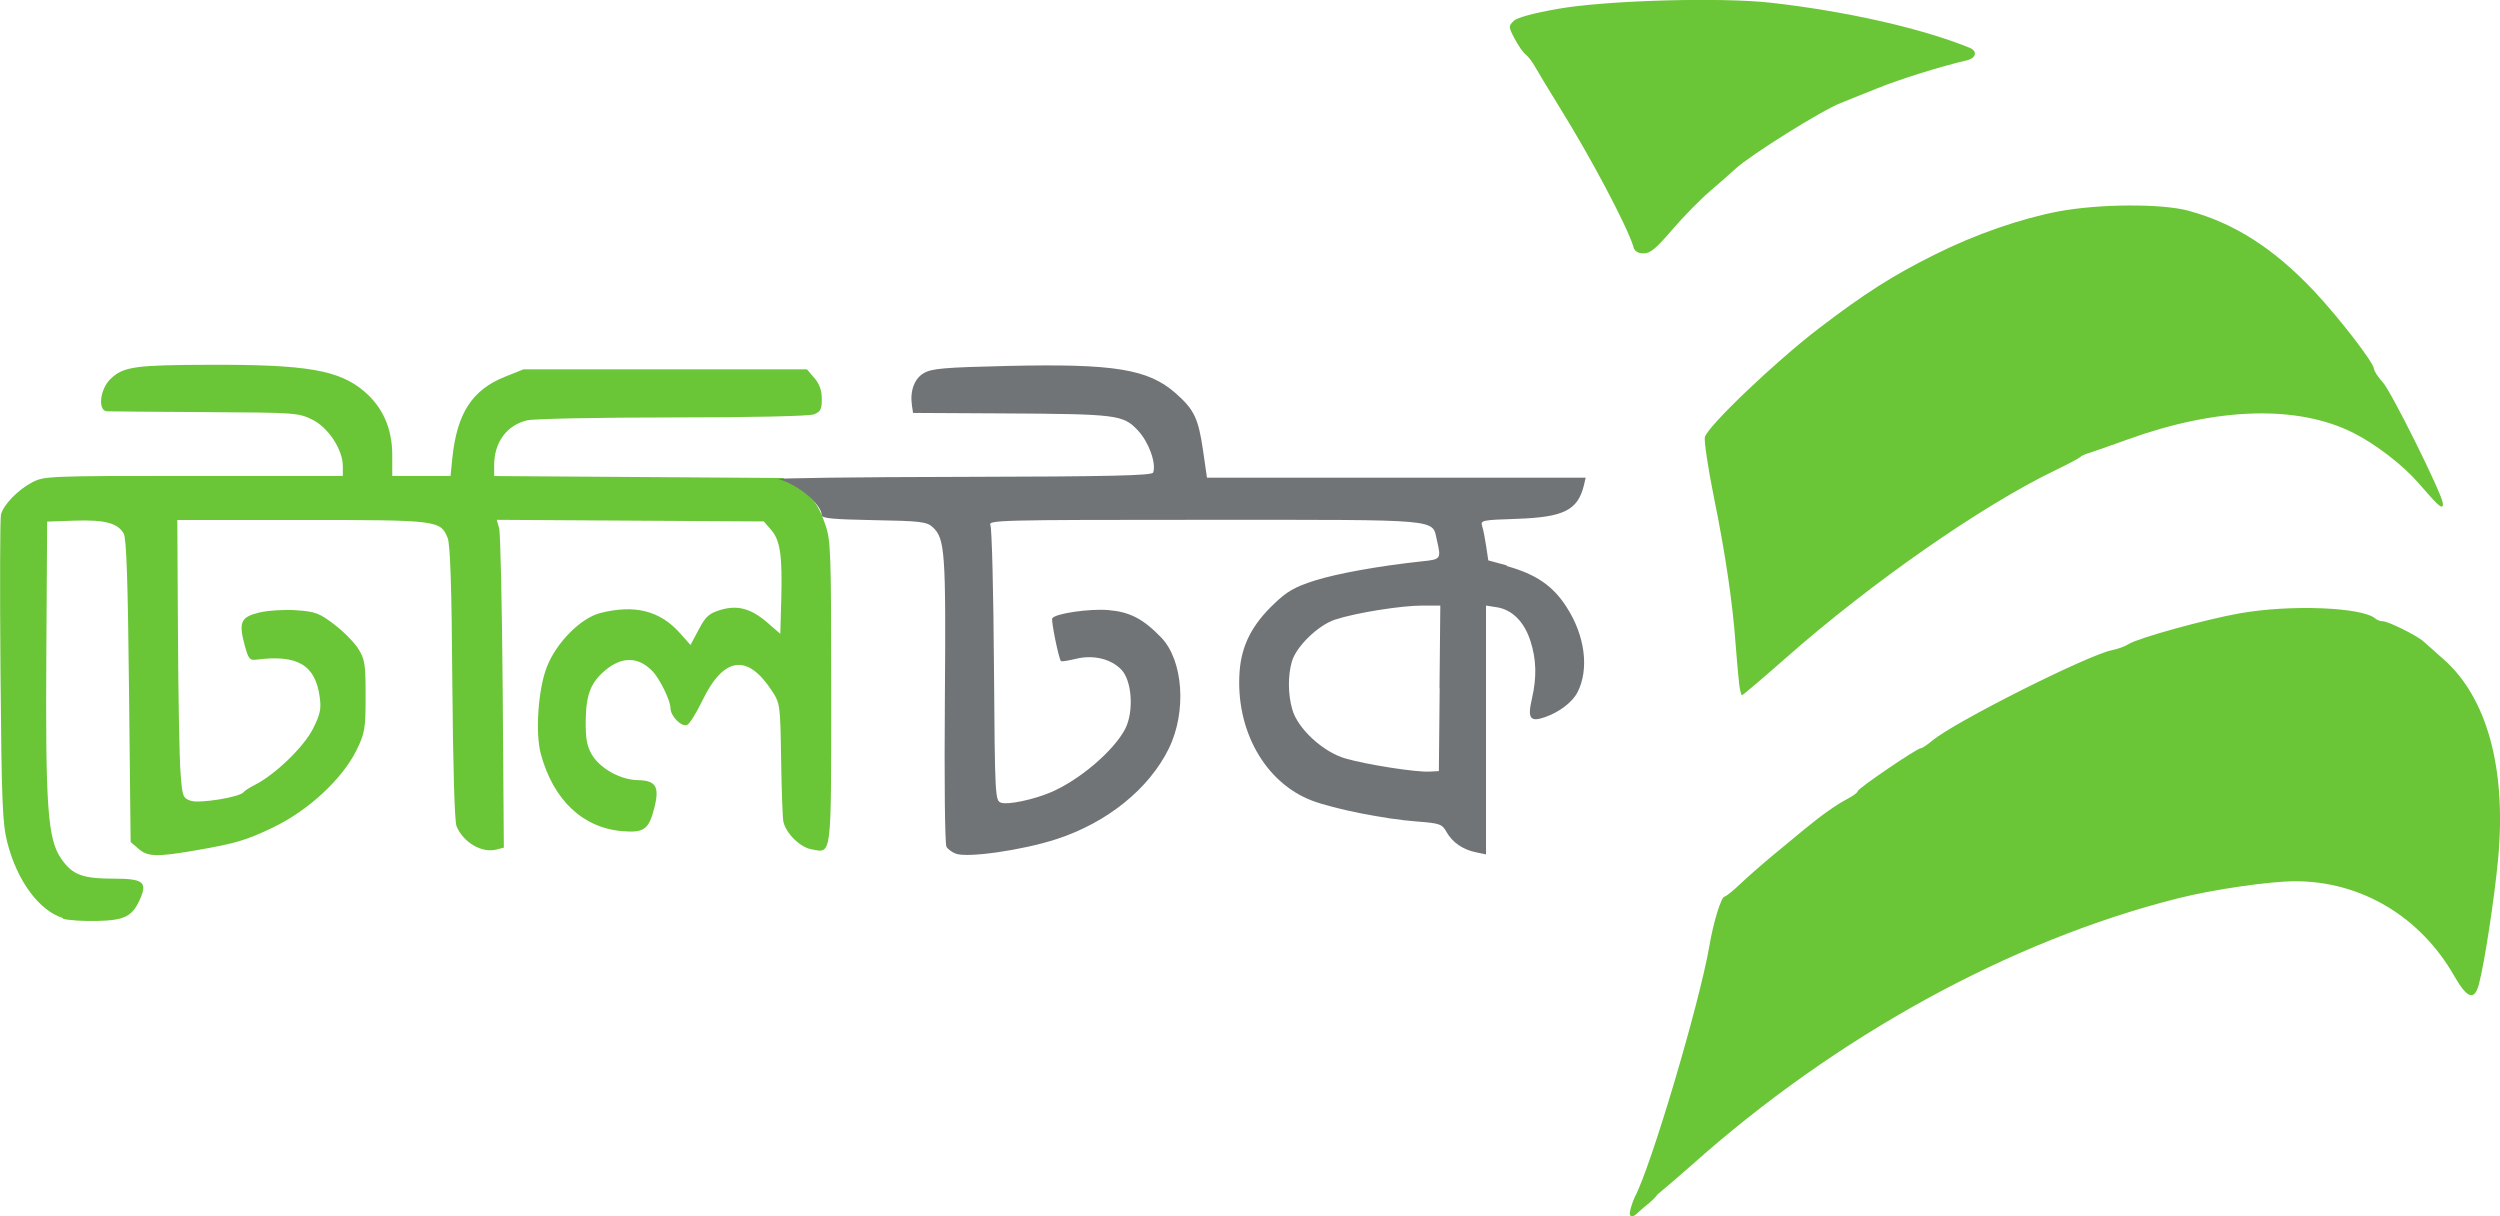 <?xml version="1.0" encoding="UTF-8"?><svg id="Layer_2" xmlns="http://www.w3.org/2000/svg" viewBox="0 0 154.81 75.32"><defs><style>.cls-1{fill:#6ac537;}.cls-2{fill:#717476;}</style></defs><g id="Layer_1-2"><g><path id="path3015" class="cls-1" d="M100.93,75.22c-.06-.15,.2-.89,.3-1.09,1.01-1.88,4.01-12,4.62-15.55,.25-1.48,.74-3.06,.94-3.06,.08,0,.51-.34,.95-.76s1.34-1.21,1.99-1.75,1.54-1.27,1.96-1.62c1.1-.91,2.02-1.56,2.73-1.93,.34-.18,.62-.39,.62-.47,0-.16,3.67-2.66,3.91-2.66,.08,0,.4-.21,.71-.47,1.35-1.14,9.64-5.31,11.13-5.6,.34-.07,.8-.23,1.01-.37,.59-.38,4.76-1.53,6.89-1.91,3.15-.56,7.61-.38,8.41,.33,.1,.09,.3,.16,.45,.16,.33,0,2.13,.89,2.52,1.25,.16,.14,.71,.63,1.23,1.09,2.71,2.38,3.92,6.79,3.39,12.41-.23,2.44-.84,6.41-1.18,7.71-.28,1.06-.72,.92-1.52-.47-2.1-3.7-5.78-5.89-9.86-5.89-1.58,0-5.1,.51-7.27,1.06-10.39,2.62-21.18,8.55-30.12,16.53-1.19,1.06-3.63,3.11-3.73,3.11s1.75-1.74,1.75-1.59-.17,.46-.85,.99c-.46,.36-.85,.88-.97,.56h0ZM3.9,56.85c-1.48-.46-2.84-2.3-3.45-4.69-.3-1.18-.35-2.45-.42-10.61-.04-5.1-.03-9.46,.03-9.69,.15-.6,1.05-1.53,1.93-1.99,.74-.39,1.01-.4,10-.4h9.24v-.6c0-1.03-.9-2.4-1.9-2.89-.85-.42-1.07-.43-6.62-.46-3.16-.02-5.89-.04-6.08-.05-.59-.03-.45-1.37,.22-2.01,.79-.76,1.52-.86,6.18-.87,5.98-.02,7.99,.33,9.54,1.66,1.14,.98,1.72,2.3,1.72,3.93v1.29h3.61l.11-1.1c.29-2.78,1.22-4.22,3.26-5.04l1.15-.46h17.55l.46,.54c.32,.37,.46,.77,.46,1.3,0,.64-.08,.79-.49,.95-.29,.11-3.88,.19-8.76,.19-4.55,0-8.6,.08-9,.18-1.26,.3-2.04,1.36-2.04,2.78v.67l8.95,.06,8.95,.06,.77,.5c1.08,.71,1.39,1.11,1.82,2.34,.36,1.01,.38,1.61,.38,10.44,0,10.38,.05,9.95-1.23,9.71-.71-.13-1.57-.99-1.73-1.71-.05-.23-.11-1.97-.14-3.86-.05-3.37-.06-3.46-.57-4.24-1.52-2.33-2.99-2.12-4.31,.61-.37,.77-.79,1.44-.94,1.5-.36,.14-1.03-.55-1.03-1.04,0-.46-.66-1.82-1.12-2.29-.87-.9-1.88-.92-2.91-.06-.91,.76-1.2,1.51-1.22,3.12-.01,1.12,.07,1.58,.38,2.11,.51,.86,1.77,1.56,2.84,1.58,1.11,.02,1.35,.39,1.05,1.63-.35,1.42-.63,1.64-1.99,1.53-2.46-.2-4.28-1.92-5.06-4.78-.35-1.3-.17-3.99,.37-5.38,.58-1.51,2.11-3.05,3.32-3.35,2.13-.54,3.69-.14,4.93,1.25l.65,.73,.51-.96c.43-.81,.63-.99,1.34-1.21,1.07-.32,1.91-.09,2.94,.81l.77,.67,.06-2.14c.07-2.71-.06-3.64-.63-4.3l-.45-.52-8.27-.05-8.27-.05,.15,.53c.08,.29,.18,4.86,.22,10.15l.07,9.62-.47,.12c-.9,.23-2.05-.45-2.46-1.45-.12-.29-.22-3.74-.26-8.89-.04-5.97-.13-8.57-.29-8.96-.45-1.09-.58-1.11-9.02-1.11h-7.72l.04,7.04c.02,3.87,.09,7.74,.16,8.6,.11,1.49,.14,1.58,.64,1.75,.53,.18,3.06-.23,3.27-.54,.05-.08,.37-.28,.7-.45,1.26-.64,3.02-2.35,3.58-3.45,.46-.91,.53-1.23,.43-1.98-.27-2-1.38-2.65-3.93-2.32-.41,.05-.49-.05-.72-.9-.38-1.43-.24-1.74,.91-2.02,.55-.13,1.56-.19,2.29-.14,1.17,.08,1.43,.18,2.35,.88,.57,.43,1.24,1.11,1.49,1.51,.41,.66,.45,.95,.45,2.93s-.04,2.28-.56,3.34c-.88,1.79-2.99,3.74-5.15,4.78-1.69,.81-2.33,1-4.82,1.43-2.38,.41-2.95,.4-3.51-.08l-.51-.44-.1-9.35c-.07-6.82-.16-9.46-.33-9.75-.37-.65-1.17-.86-3.03-.8l-1.71,.06-.05,8.04c-.06,9.6,.08,11.61,.91,12.82,.7,1.02,1.32,1.25,3.27,1.25,1.78,0,2.07,.21,1.66,1.18-.49,1.15-.95,1.4-2.69,1.44-.86,.02-1.82-.04-2.13-.14Zm103.79-14.6c-.06-.45-.15-1.55-.22-2.44-.18-2.47-.62-5.5-1.35-9.08-.36-1.78-.6-3.43-.55-3.66,.17-.67,4.38-4.69,7.08-6.75,2.83-2.16,4.56-3.26,7.13-4.54,2.56-1.28,5.34-2.24,7.7-2.69,2.51-.47,6.39-.49,8.04-.04,2.86,.78,5.28,2.33,7.78,4.98,1.55,1.65,3.71,4.45,3.71,4.82,0,.12,.24,.49,.54,.82,.55,.61,3.6,6.78,3.71,7.44,.12,.71-.56-.13-1.49-1.19-.97-1.12-2.66-2.42-4.03-3.11-3.45-1.74-8.43-1.6-13.95,.39-1.16,.42-2.28,.81-2.49,.87s-.43,.17-.48,.23-.77,.45-1.59,.84c-4.53,2.19-11.34,6.93-16.64,11.6-1.44,1.27-2.67,2.31-2.72,2.31s-.14-.37-.19-.81Zm-6.54-26.97c-.43-1.36-2.66-5.56-4.59-8.66-.63-1.02-1.29-2.11-1.47-2.43-.17-.32-.45-.69-.61-.81-.16-.12-.47-.57-.69-.99-.38-.72-.38-.78-.06-1.09,.21-.21,1.2-.48,2.73-.75,3-.53,10.09-.73,13.2-.38,4.69,.53,9.33,1.58,12.31,2.79,.51,.21,.4,.65-.19,.78-1.6,.37-4.1,1.15-5.56,1.74-.92,.37-1.93,.77-2.24,.9-1.18,.46-5.59,3.22-6.51,4.07-.21,.2-.91,.81-1.56,1.37s-1.72,1.65-2.39,2.44c-.96,1.12-1.33,1.43-1.73,1.43-.36,0-.56-.12-.65-.41h0Z"/><path class="cls-2" d="M93.33,35.02l-1.17-.32-.13-.87c-.07-.48-.18-1.04-.25-1.25-.11-.36-.01-.38,2.13-.45,2.92-.1,3.79-.53,4.17-2.07l.11-.48h-23.45l-.24-1.67c-.29-2-.55-2.55-1.7-3.56-1.7-1.5-3.83-1.84-10.39-1.69-3.95,.09-4.73,.16-5.21,.45-.58,.34-.86,1.09-.73,2l.07,.46,5.52,.03c7.11,.04,7.48,.08,8.39,1.04,.68,.71,1.16,2.04,.96,2.62-.07,.19-2.63,.25-11.89,.27-6.49,.01-11.59,.08-11.32,.14,1.15,.29,2.68,1.56,2.68,2.22,0,.21,.66,.27,3.23,.32,2.86,.05,3.29,.1,3.64,.43,.77,.7,.83,1.5,.76,10.73-.04,4.85,0,8.93,.1,9.07,.08,.14,.34,.33,.57,.42,.69,.28,4.11-.2,6.25-.9,3.14-1.02,5.73-3.12,6.95-5.61,1.12-2.29,.89-5.47-.48-6.88-1.12-1.16-1.95-1.58-3.26-1.69-1.18-.1-3.3,.21-3.48,.51-.08,.13,.4,2.51,.54,2.65,.04,.04,.45-.03,.92-.14,1.08-.27,2.19,0,2.83,.68,.65,.69,.77,2.59,.23,3.65-.71,1.37-2.87,3.21-4.65,3.95-1.05,.44-2.61,.77-3.03,.63-.38-.12-.39-.3-.45-8.49-.03-4.6-.13-8.51-.22-8.7-.16-.31,.54-.33,13.3-.33,14.9,0,14.03-.07,14.35,1.27,.27,1.16,.25,1.18-.92,1.3-2.69,.29-5.24,.75-6.64,1.19-1.22,.39-1.71,.66-2.5,1.42-1.39,1.31-2.04,2.59-2.16,4.22-.26,3.62,1.57,6.88,4.49,7.99,1.34,.51,4.47,1.14,6.46,1.29,1.46,.11,1.59,.16,1.87,.66,.37,.65,1.02,1.09,1.83,1.25l.61,.13v-15.41l.7,.11c.93,.16,1.67,.9,2.05,2.08,.37,1.15,.4,2.25,.09,3.59-.28,1.21-.11,1.45,.81,1.13,.89-.31,1.69-.92,2.01-1.53,.74-1.43,.48-3.52-.68-5.3-.84-1.31-1.9-2.03-3.71-2.53Zm-4.18,7.61l-.05,5.12-.58,.03c-.82,.05-3.88-.43-5.2-.81-1.4-.4-2.97-1.86-3.3-3.05-.27-.95-.27-2.1-.02-2.96,.27-.93,1.62-2.24,2.67-2.59,1.27-.42,4.09-.87,5.4-.87h1.12l-.05,5.12Z"/></g></g></svg>